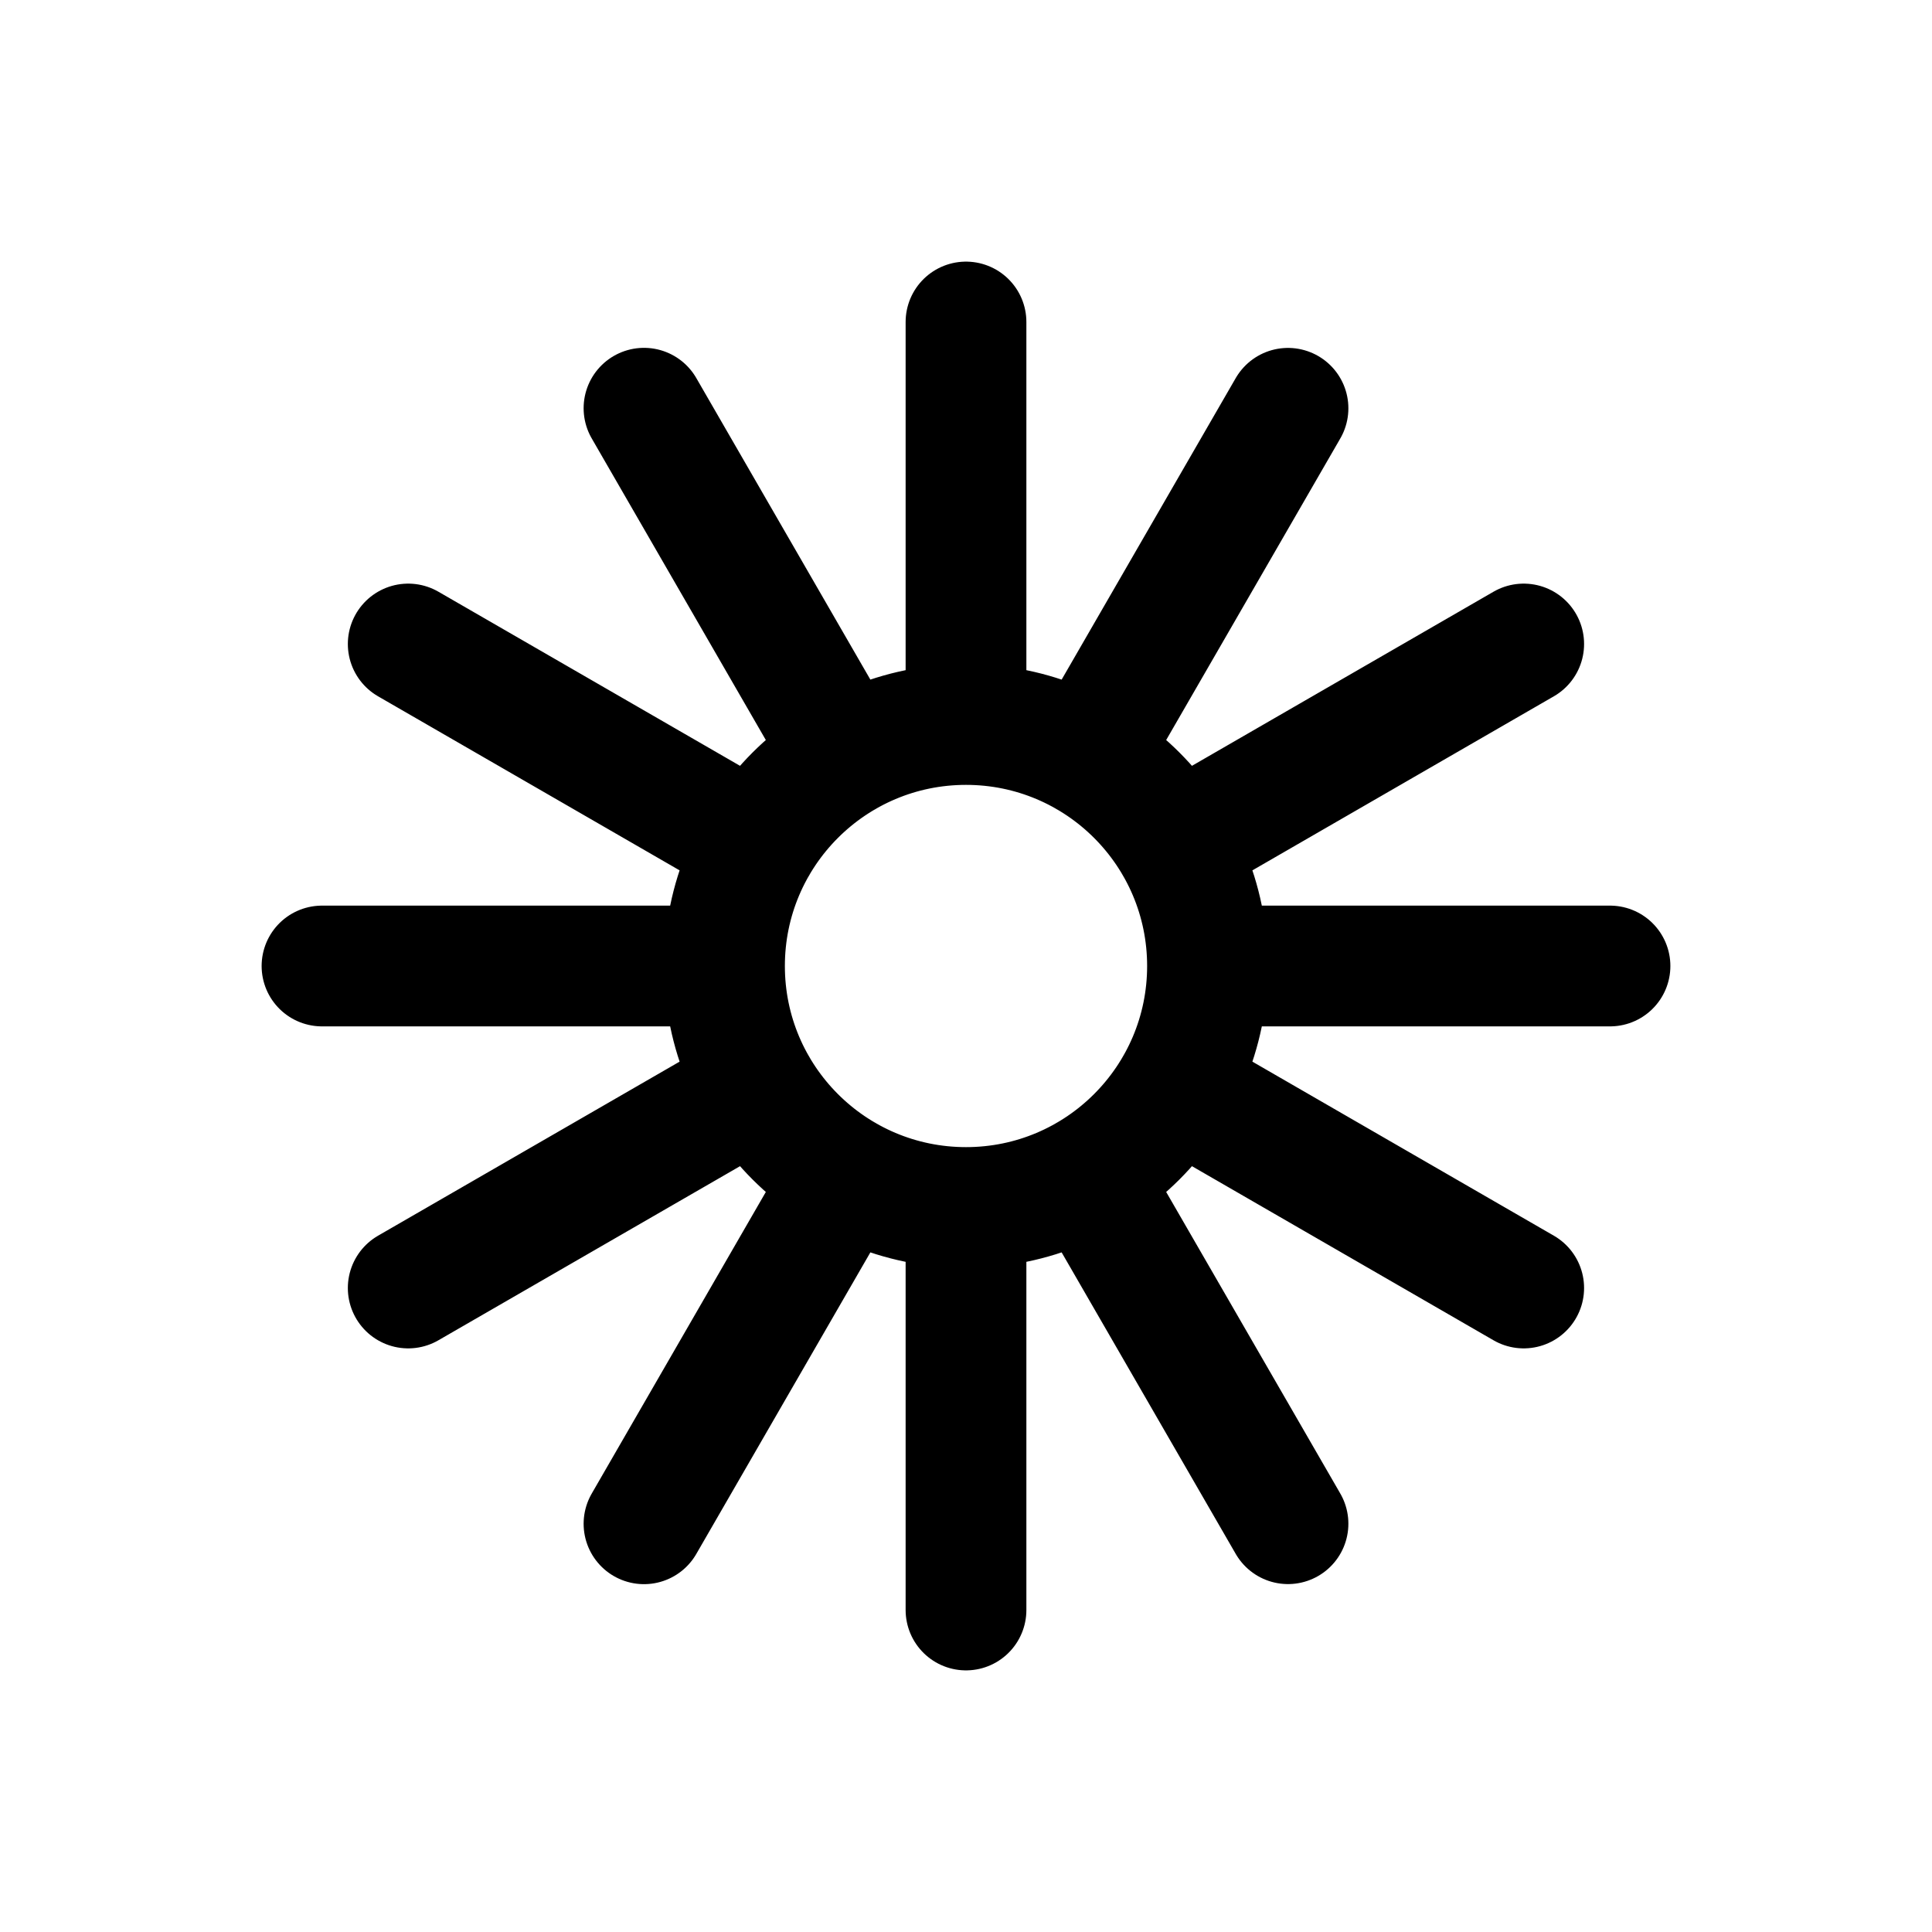 <svg xmlns="http://www.w3.org/2000/svg" width="24" height="24" fill="none">
  <g class="sun">
    <g class="sun">
      <path stroke="currentColor" stroke-linecap="round" stroke-width="1.5" d="M9 12c0-1.657 1.343-3 3-3m-3 3c0 1.657 1.343 3 3 3m-3-3H4m8-3c1.657 0 3 1.343 3 3m-3-3V4m3 8c0 1.657-1.343 3-3 3m3-3h5m-8 3v5m2.598-9.5L18.928 8m-9.526 5.5L5.071 16M13.5 14.598l2.5 4.33m-5.5-9.526L8 5.071m5.5 4.331L16 5.072m-5.5 9.526L8 18.929M14.598 13.5l4.33 2.5m-9.526-5.5L5.071 8" class="Vector"/>
    </g>
  </g>
</svg>
